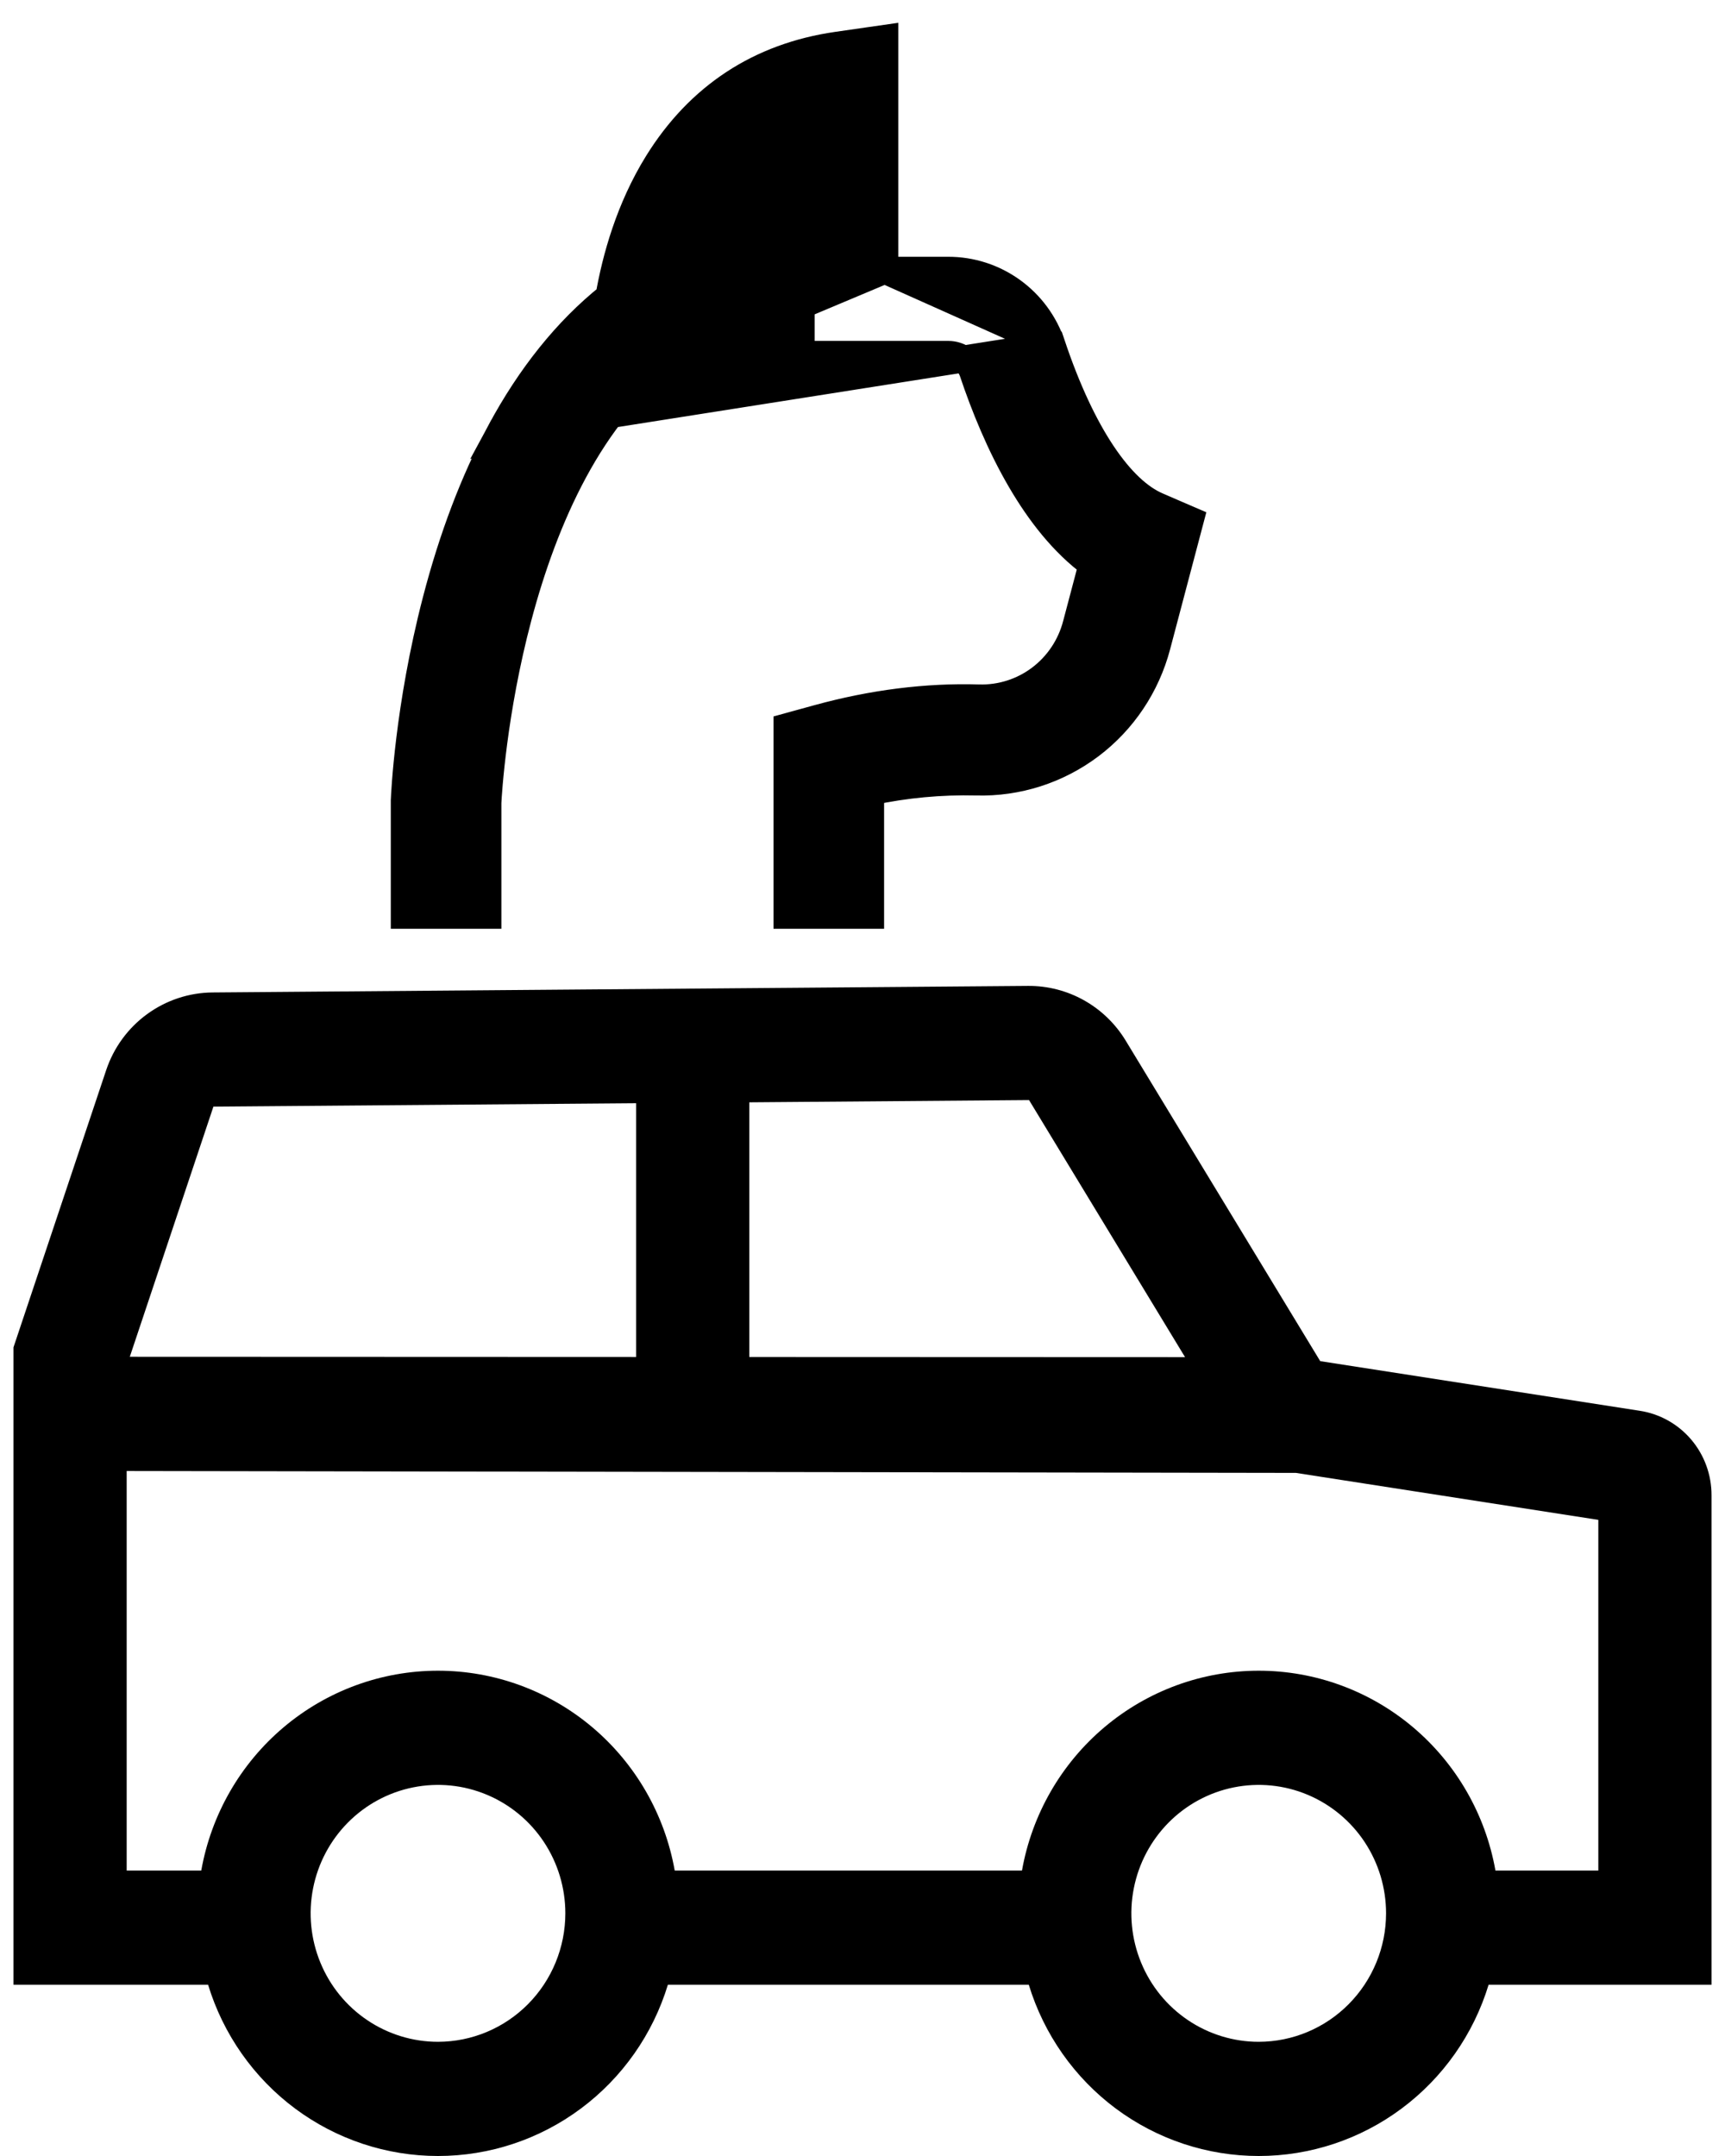 <svg width="64" height="80" viewBox="0 0 64 80" fill="none" xmlns="http://www.w3.org/2000/svg">
<path d="M39.03 12.803L39.031 12.803C39.586 14.456 40.221 15.809 40.898 16.823C41.578 17.843 42.273 18.48 42.932 18.765L43.768 19.127L44.163 19.297L44.053 19.713L42.93 23.962C42.541 25.442 41.669 26.747 40.452 27.665C39.235 28.582 37.746 29.059 36.227 29.017C34.908 28.985 33.591 29.108 32.301 29.383V33.462V33.962H31.801H29.698H29.198V33.462V27.346V26.965L29.565 26.864L30.34 26.651C32.368 26.093 34.379 25.838 36.318 25.897C37.137 25.921 37.94 25.665 38.596 25.169C39.252 24.673 39.723 23.966 39.93 23.163L39.931 23.16L40.517 20.944C39.442 20.154 38.57 19.028 37.868 17.826C37.099 16.51 36.516 15.071 36.091 13.803C36.026 13.611 35.903 13.445 35.74 13.329C35.578 13.212 35.384 13.15 35.185 13.15L35.184 13.15L30.224 13.15H29.724V12.65V5.275C26.803 6.598 25.86 9.888 25.567 12.078L25.506 12.534L25.477 12.748L25.301 12.874L24.929 13.141L24.929 13.141C21.903 15.309 20.188 19.286 19.233 22.883C18.296 26.41 18.118 29.458 18.102 29.785V33.462V33.962H17.602H15.499H14.999L14.999 33.462L14.999 29.706L14.999 29.697L15 29.687C15.006 29.533 15.145 26.249 16.174 22.288C16.783 19.942 17.582 17.834 18.554 16.028L39.03 12.803ZM39.03 12.803C38.758 11.994 38.241 11.291 37.551 10.793C36.861 10.295 36.033 10.027 35.184 10.028C35.184 10.028 35.183 10.028 35.183 10.028L32.827 10.028M39.03 12.803L32.827 10.028M32.827 10.028V2V1.423L32.256 1.505L31.055 1.678C28.184 2.092 25.934 3.569 24.397 6.047C23.346 7.742 22.838 9.591 22.592 11.005C21.025 12.26 19.671 13.951 18.554 16.028L32.827 10.028Z" fill="black" stroke="black"/>
<path d="M60.83 52.347L48.982 50.506L41.761 38.607C41.382 37.984 40.85 37.471 40.217 37.116C39.583 36.761 38.87 36.578 38.145 36.583L7.885 36.826C7.012 36.833 6.163 37.115 5.455 37.632C4.748 38.148 4.218 38.874 3.939 39.709L0.5 49.995V73.644H7.72C8.281 75.485 9.412 77.095 10.947 78.239C12.483 79.383 14.341 80 16.25 80C18.159 80 20.017 79.383 21.552 78.239C23.088 77.095 24.219 75.485 24.78 73.644H38.169C38.731 75.485 39.862 77.095 41.397 78.239C42.933 79.383 44.791 80 46.7 80C48.609 80 50.467 79.383 52.002 78.239C53.538 77.095 54.669 75.485 55.23 73.644H63.5V55.487C63.503 54.728 63.235 53.992 62.745 53.415C62.255 52.839 61.575 52.459 60.83 52.347ZM27.8 40.902L38.179 40.819L43.967 50.358L27.8 50.352V40.902ZM7.918 41.062L23.6 40.936V50.351L4.816 50.344L7.918 41.062ZM16.25 75.763C15.316 75.763 14.402 75.483 13.625 74.959C12.848 74.436 12.242 73.691 11.885 72.82C11.527 71.949 11.434 70.991 11.616 70.067C11.798 69.142 12.248 68.293 12.909 67.626C13.57 66.96 14.412 66.505 15.328 66.322C16.245 66.138 17.195 66.232 18.058 66.593C18.922 66.954 19.66 67.564 20.179 68.348C20.698 69.132 20.975 70.054 20.975 70.996C20.974 72.26 20.475 73.472 19.59 74.365C18.704 75.259 17.503 75.761 16.25 75.763ZM46.7 75.763C45.766 75.763 44.852 75.483 44.075 74.959C43.298 74.436 42.692 73.691 42.335 72.82C41.977 71.949 41.883 70.991 42.066 70.067C42.248 69.142 42.698 68.293 43.359 67.626C44.02 66.96 44.862 66.505 45.778 66.322C46.695 66.138 47.645 66.232 48.508 66.593C49.371 66.954 50.109 67.564 50.629 68.348C51.148 69.132 51.425 70.054 51.425 70.996C51.424 72.26 50.925 73.472 50.039 74.365C49.154 75.259 47.953 75.761 46.7 75.763ZM59.3 69.408H55.483C55.114 67.329 54.032 65.447 52.426 64.091C50.821 62.736 48.794 61.993 46.7 61.993C44.606 61.993 42.579 62.736 40.974 64.091C39.368 65.447 38.286 67.329 37.917 69.408H25.033C24.664 67.329 23.582 65.447 21.976 64.091C20.371 62.736 18.344 61.993 16.25 61.993C14.156 61.993 12.129 62.736 10.524 64.091C8.918 65.447 7.836 67.329 7.467 69.408H4.7V54.583L48.081 54.653L59.3 56.396V69.408Z" fill="black"/>
</svg>

